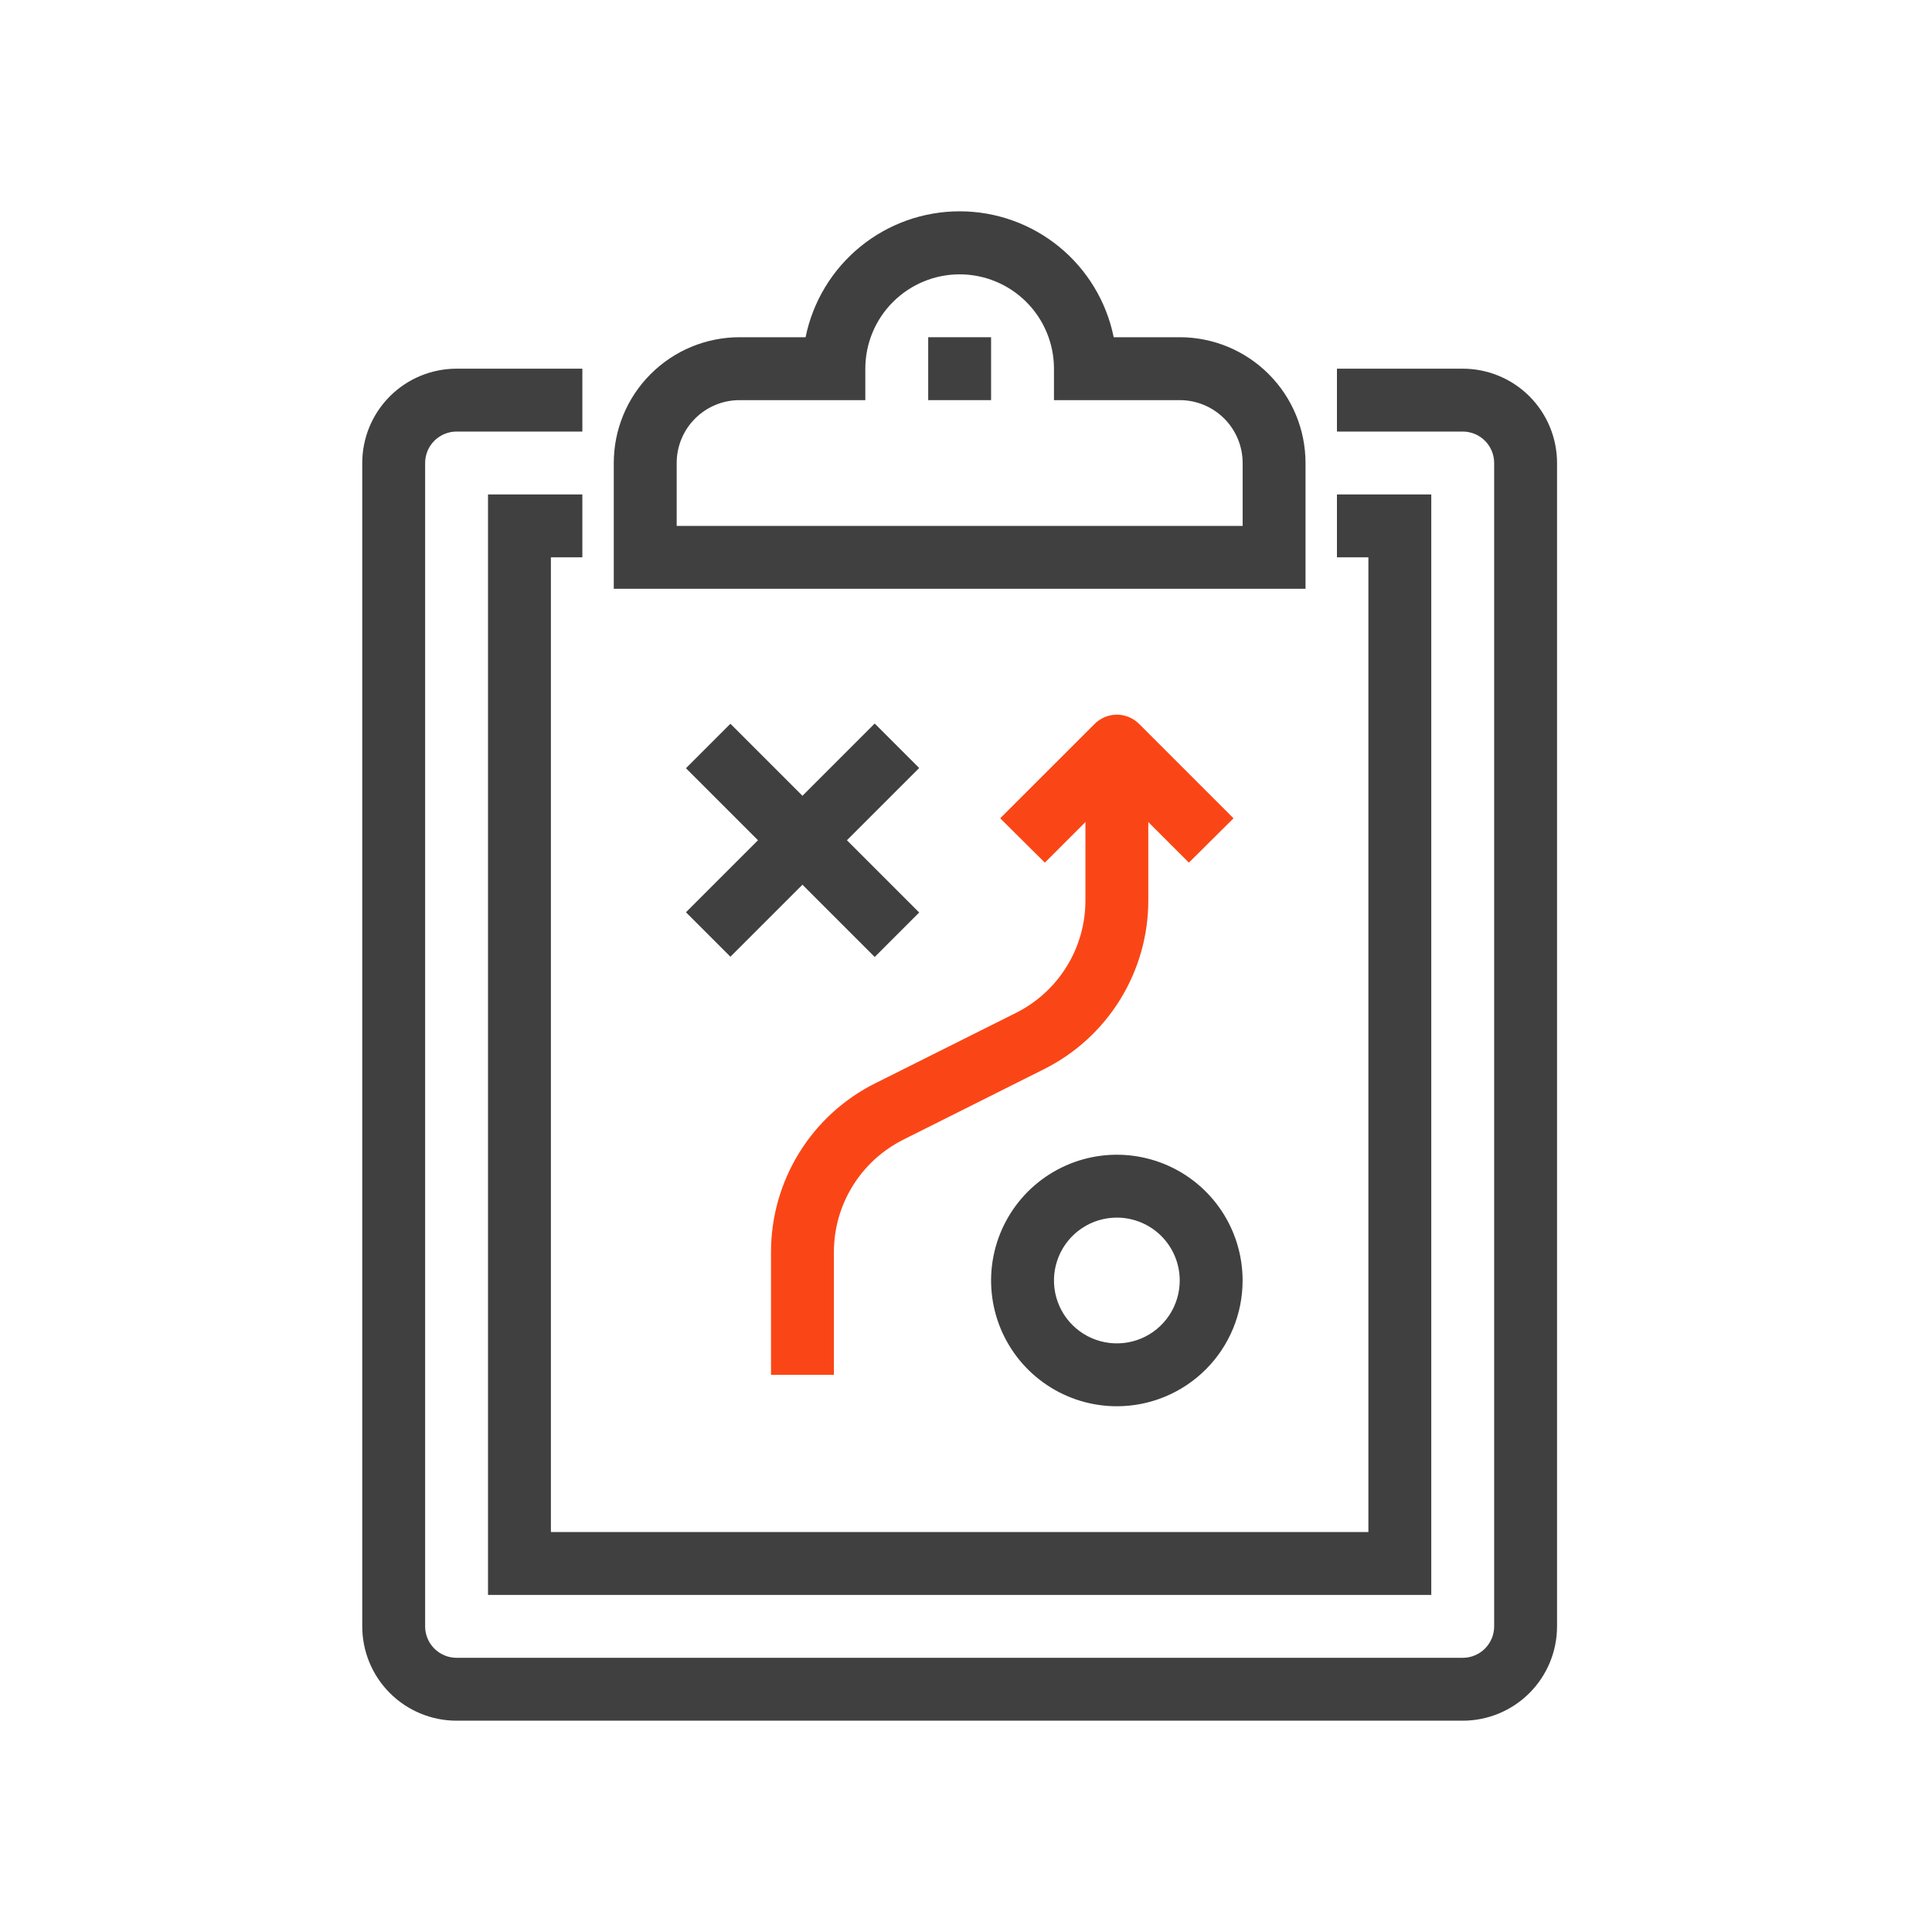 <svg width="64" height="64" viewBox="0 0 64 64" fill="none" xmlns="http://www.w3.org/2000/svg">
<path d="M48.455 57H15.125C14.296 57 13.501 56.671 12.915 56.085C12.329 55.499 12 54.704 12 53.875V15.338C12 14.509 12.329 13.714 12.915 13.128C13.501 12.542 14.296 12.213 15.125 12.213H19.291V14.296H15.125C14.848 14.296 14.584 14.406 14.388 14.601C14.193 14.796 14.083 15.061 14.083 15.338V53.875C14.083 54.152 14.193 54.416 14.388 54.612C14.584 54.807 14.848 54.917 15.125 54.917H48.455C48.731 54.917 48.996 54.807 49.191 54.612C49.386 54.416 49.496 54.152 49.496 53.875V15.338C49.496 15.061 49.386 14.796 49.191 14.601C48.996 14.406 48.731 14.296 48.455 14.296H44.288V12.213H48.455C49.283 12.213 50.078 12.542 50.664 13.128C51.25 13.714 51.579 14.509 51.579 15.338V53.875C51.579 54.704 51.25 55.499 50.664 56.085C50.078 56.671 49.283 57 48.455 57V57Z" fill="#404040"/>
<path d="M47.413 52.834H16.166V16.379H19.291V18.462H18.249V50.751H45.33V18.462H44.288V16.379H47.413V52.834Z" fill="#404040"/>
<path d="M43.247 19.504H20.332V15.338C20.332 14.233 20.771 13.173 21.553 12.392C22.334 11.61 23.394 11.171 24.499 11.171H26.686C26.925 9.994 27.564 8.936 28.494 8.175C29.424 7.415 30.588 7 31.79 7C32.991 7 34.155 7.415 35.085 8.175C36.016 8.936 36.654 9.994 36.893 11.171H39.081C40.185 11.171 41.245 11.61 42.026 12.392C42.808 13.173 43.247 14.233 43.247 15.338V19.504ZM22.416 17.421H41.164V15.338C41.164 14.785 40.944 14.255 40.554 13.865C40.163 13.474 39.633 13.255 39.081 13.255H34.914V12.213C34.914 11.384 34.585 10.589 33.999 10.004C33.413 9.418 32.618 9.088 31.79 9.088C30.961 9.088 30.166 9.418 29.58 10.004C28.994 10.589 28.665 11.384 28.665 12.213V13.255H24.499C23.946 13.255 23.416 13.474 23.026 13.865C22.635 14.255 22.416 14.785 22.416 15.338V17.421Z" fill="#404040"/>
<path d="M32.831 11.171H30.748V13.255H32.831V11.171Z" fill="#404040"/>
<path d="M24.196 23.975L22.723 25.448L28.976 31.701L30.449 30.228L24.196 23.975Z" fill="#404040"/>
<path d="M28.976 23.968L22.723 30.22L24.196 31.693L30.449 25.441L28.976 23.968Z" fill="#404040"/>
<path d="M36.997 46.584C36.173 46.584 35.368 46.34 34.683 45.882C33.998 45.425 33.464 44.774 33.148 44.013C32.833 43.251 32.75 42.414 32.911 41.605C33.072 40.797 33.469 40.055 34.051 39.472C34.634 38.89 35.376 38.493 36.184 38.332C36.993 38.171 37.83 38.254 38.592 38.569C39.353 38.885 40.004 39.418 40.461 40.103C40.919 40.789 41.163 41.594 41.163 42.418C41.163 43.523 40.725 44.583 39.943 45.364C39.162 46.145 38.102 46.584 36.997 46.584ZM36.997 40.335C36.585 40.335 36.182 40.457 35.84 40.686C35.497 40.915 35.23 41.24 35.073 41.621C34.915 42.002 34.874 42.42 34.954 42.825C35.035 43.229 35.233 43.6 35.524 43.891C35.816 44.182 36.187 44.381 36.591 44.461C36.995 44.542 37.414 44.5 37.794 44.343C38.175 44.185 38.5 43.918 38.729 43.575C38.958 43.233 39.08 42.83 39.08 42.418C39.08 41.866 38.861 41.336 38.47 40.945C38.08 40.555 37.55 40.335 36.997 40.335Z" fill="#404040"/>
<path d="M27.624 45.543H25.541V41.47C25.541 40.312 25.864 39.176 26.473 38.19C27.081 37.204 27.952 36.407 28.988 35.888L33.654 33.554C34.346 33.208 34.928 32.676 35.335 32.017C35.742 31.359 35.957 30.6 35.956 29.826V24.712H38.039V29.826C38.04 30.987 37.716 32.126 37.105 33.114C36.495 34.102 35.62 34.9 34.581 35.419L29.925 37.752C29.235 38.098 28.654 38.628 28.247 39.285C27.841 39.941 27.625 40.698 27.624 41.47V45.543Z" fill="#FA4616"/>
<path d="M39.383 28.576L36.998 26.191L34.612 28.576L33.133 27.107L36.258 23.983C36.355 23.885 36.47 23.808 36.597 23.755C36.724 23.702 36.86 23.674 36.998 23.674C37.135 23.674 37.271 23.702 37.398 23.755C37.525 23.808 37.64 23.885 37.737 23.983L40.862 27.107L39.383 28.576Z" fill="#FA4616"/>
</svg>
